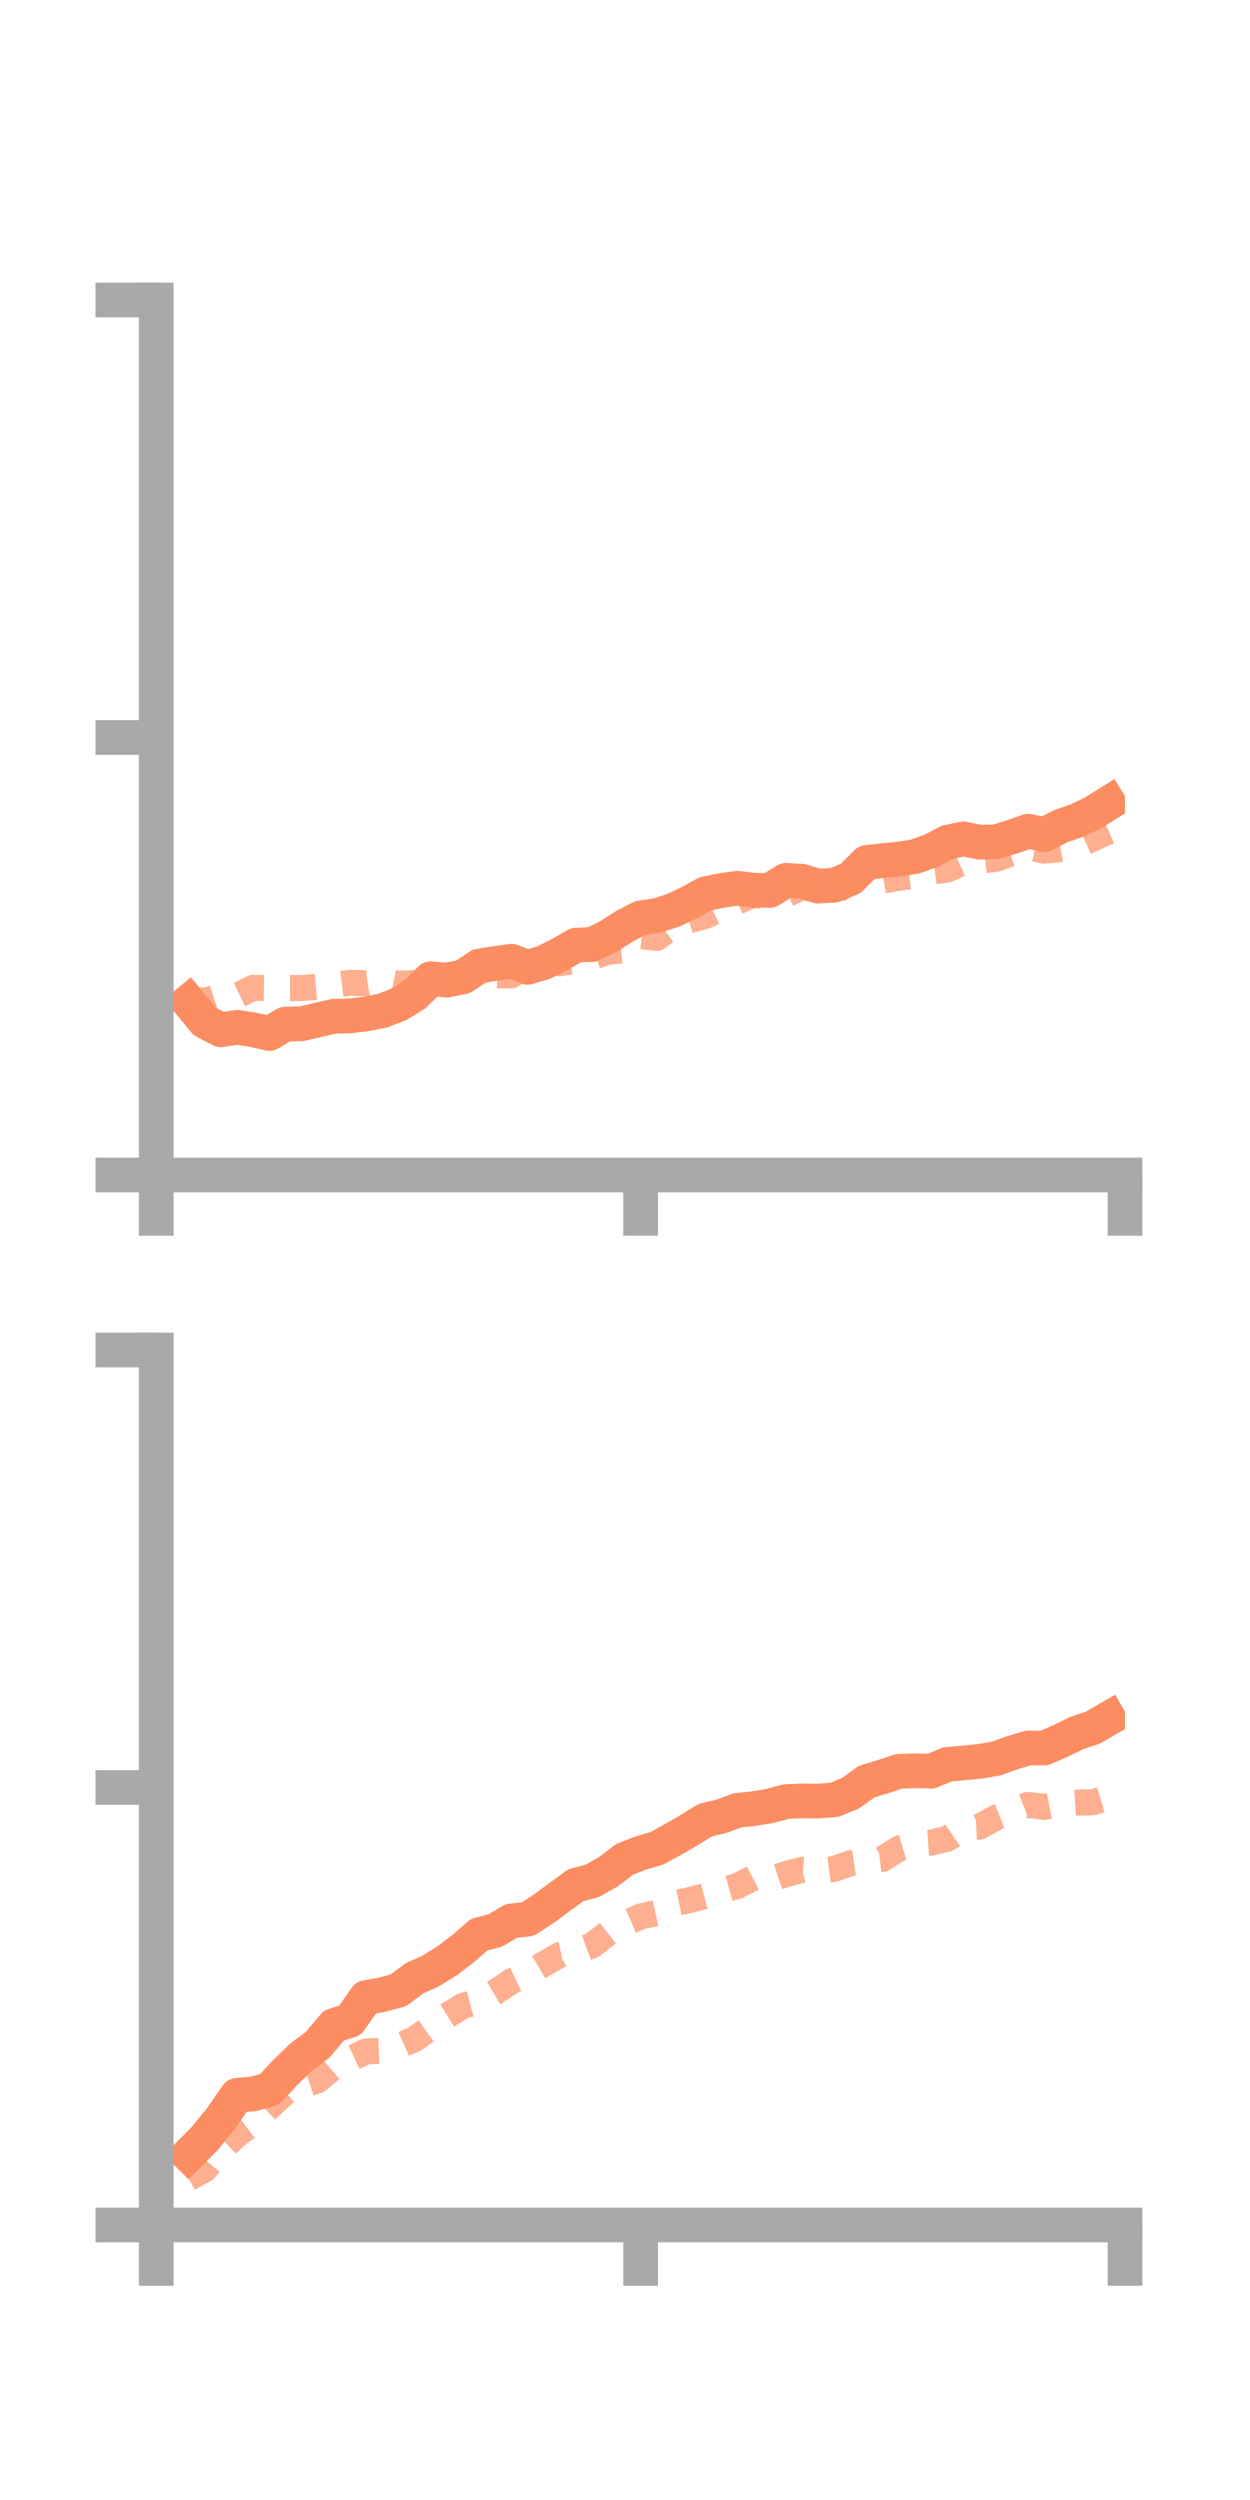 <?xml version="1.0" encoding="utf-8" standalone="no"?>
<!DOCTYPE svg PUBLIC "-//W3C//DTD SVG 1.1//EN"
  "http://www.w3.org/Graphics/SVG/1.1/DTD/svg11.dtd">
<!-- Created with matplotlib (https://matplotlib.org/) -->
<svg height="144pt" version="1.1" viewBox="0 0 72 144" width="72pt" xmlns="http://www.w3.org/2000/svg" xmlns:xlink="http://www.w3.org/1999/xlink">
 <defs>
  <style type="text/css">*{stroke-linecap:butt;stroke-linejoin:round;}</style>
 </defs>
 <g id="figure_1">
  <g id="patch_1">
   <path d="M 0 144 
L 72 144 
L 72 0 
L 0 0 
z
" style="fill:none;"/>
  </g>
  <g id="axes_1">
   <g id="patch_2">
    <path d="M 9 67.68 
L 64.8 67.68 
L 64.8 17.28 
L 9 17.28 
z
" style="fill:none;"/>
   </g>
   <g id="matplotlib.axis_1">
    <g id="xtick_1">
     <g id="line2d_1">
      <defs>
       <path d="M 0 0 
L 0 3.5 
" id="m54f0d72878" style="stroke:#a9a9a9;stroke-width:2;"/>
      </defs>
      <g>
       <use style="fill:#a9a9a9;stroke:#a9a9a9;stroke-width:2;" x="9" xlink:href="#m54f0d72878" y="67.68"/>
      </g>
     </g>
    </g>
    <g id="xtick_2">
     <g id="line2d_2">
      <g>
       <use style="fill:#a9a9a9;stroke:#a9a9a9;stroke-width:2;" x="36.9" xlink:href="#m54f0d72878" y="67.68"/>
      </g>
     </g>
    </g>
    <g id="xtick_3">
     <g id="line2d_3">
      <g>
       <use style="fill:#a9a9a9;stroke:#a9a9a9;stroke-width:2;" x="64.8" xlink:href="#m54f0d72878" y="67.68"/>
      </g>
     </g>
    </g>
   </g>
   <g id="matplotlib.axis_2">
    <g id="ytick_1">
     <g id="line2d_4">
      <defs>
       <path d="M 0 0 
L -3.5 0 
" id="md184b7f24b" style="stroke:#a9a9a9;stroke-width:2;"/>
      </defs>
      <g>
       <use style="fill:#a9a9a9;stroke:#a9a9a9;stroke-width:2;" x="9" xlink:href="#md184b7f24b" y="67.68"/>
      </g>
     </g>
    </g>
    <g id="ytick_2">
     <g id="line2d_5">
      <g>
       <use style="fill:#a9a9a9;stroke:#a9a9a9;stroke-width:2;" x="9" xlink:href="#md184b7f24b" y="42.48"/>
      </g>
     </g>
    </g>
    <g id="ytick_3">
     <g id="line2d_6">
      <g>
       <use style="fill:#a9a9a9;stroke:#a9a9a9;stroke-width:2;" x="9" xlink:href="#md184b7f24b" y="17.28"/>
      </g>
     </g>
    </g>
   </g>
   <g id="line2d_7">
    <path clip-path="url(#p37c74cc5f2)" d="M 10.86 57.7 
L 11.79 58.834 
L 12.72 59.318 
L 13.65 59.173 
L 14.58 59.314 
L 15.51 59.53 
L 16.44 58.988 
L 17.37 58.969 
L 18.3 58.752 
L 19.23 58.539 
L 20.16 58.513 
L 21.09 58.406 
L 22.02 58.218 
L 22.95 57.863 
L 23.88 57.294 
L 24.81 56.376 
L 25.74 56.456 
L 26.67 56.267 
L 27.6 55.647 
L 28.53 55.494 
L 29.46 55.365 
L 30.39 55.718 
L 31.32 55.444 
L 32.25 54.974 
L 33.18 54.44 
L 34.11 54.405 
L 35.04 53.947 
L 35.97 53.352 
L 36.9 52.869 
L 37.83 52.734 
L 38.76 52.443 
L 39.69 51.999 
L 40.62 51.489 
L 41.55 51.294 
L 42.48 51.163 
L 43.41 51.278 
L 44.34 51.289 
L 45.27 50.709 
L 46.2 50.762 
L 47.13 51.043 
L 48.06 50.986 
L 48.99 50.602 
L 49.92 49.68 
L 50.85 49.572 
L 51.78 49.484 
L 52.71 49.339 
L 53.64 49.004 
L 54.57 48.514 
L 55.5 48.319 
L 56.43 48.513 
L 57.36 48.493 
L 58.29 48.206 
L 59.22 47.875 
L 60.15 48.071 
L 61.08 47.596 
L 62.01 47.272 
L 62.94 46.832 
L 63.87 46.253 
" style="fill:none;stroke:#fc8d62;stroke-linecap:square;stroke-width:2;"/>
   </g>
   <g id="line2d_8">
    <path clip-path="url(#p37c74cc5f2)" d="M 10.86 57.527 
L 11.79 57.655 
L 12.72 57.359 
L 13.65 57.354 
L 14.58 56.903 
L 15.51 56.918 
L 16.44 56.909 
L 17.37 56.913 
L 18.3 56.834 
L 19.23 56.727 
L 20.16 56.607 
L 21.09 56.638 
L 22.02 56.485 
L 22.95 56.667 
L 23.88 56.621 
L 24.81 56.63 
L 25.74 56.453 
L 26.67 56.386 
L 27.6 56.318 
L 28.53 56.189 
L 29.46 56.182 
L 30.39 55.575 
L 31.32 55.269 
L 32.25 55.485 
L 33.18 55.331 
L 34.11 55.124 
L 35.04 54.826 
L 35.97 54.74 
L 36.9 53.916 
L 37.83 54.023 
L 38.76 53.342 
L 39.69 53.012 
L 40.62 52.762 
L 41.55 52.323 
L 42.48 51.928 
L 43.41 51.526 
L 44.34 51.685 
L 45.27 51.546 
L 46.2 51.078 
L 47.13 51.299 
L 48.06 51.378 
L 48.99 50.78 
L 49.92 50.375 
L 50.85 50.726 
L 51.78 50.555 
L 52.71 50.436 
L 53.64 50.21 
L 54.57 50.087 
L 55.5 49.659 
L 56.43 49.584 
L 57.36 49.471 
L 58.29 49.133 
L 59.22 48.796 
L 60.15 48.999 
L 61.08 48.904 
L 62.01 48.72 
L 62.94 48.305 
L 63.87 47.888 
" style="fill:none;stroke:#fc8d62;stroke-dasharray:1.5,1.5;stroke-dashoffset:0;stroke-opacity:0.7;stroke-width:1.5;"/>
   </g>
   <g id="patch_3">
    <path d="M 9 67.68 
L 9 17.28 
" style="fill:none;stroke:#a9a9a9;stroke-linecap:square;stroke-linejoin:miter;stroke-width:2;"/>
   </g>
   <g id="patch_4">
    <path d="M 64.8 67.68 
L 64.8 17.28 
" style="fill:none;"/>
   </g>
   <g id="patch_5">
    <path d="M 9 67.68 
L 64.8 67.68 
" style="fill:none;stroke:#a9a9a9;stroke-linecap:square;stroke-linejoin:miter;stroke-width:2;"/>
   </g>
   <g id="patch_6">
    <path d="M 9 17.28 
L 64.8 17.28 
" style="fill:none;"/>
   </g>
  </g>
  <g id="axes_2">
   <g id="patch_7">
    <path d="M 9 128.16 
L 64.8 128.16 
L 64.8 77.76 
L 9 77.76 
z
" style="fill:none;"/>
   </g>
   <g id="matplotlib.axis_3">
    <g id="xtick_4">
     <g id="line2d_9">
      <g>
       <use style="fill:#a9a9a9;stroke:#a9a9a9;stroke-width:2;" x="9" xlink:href="#m54f0d72878" y="128.16"/>
      </g>
     </g>
    </g>
    <g id="xtick_5">
     <g id="line2d_10">
      <g>
       <use style="fill:#a9a9a9;stroke:#a9a9a9;stroke-width:2;" x="36.9" xlink:href="#m54f0d72878" y="128.16"/>
      </g>
     </g>
    </g>
    <g id="xtick_6">
     <g id="line2d_11">
      <g>
       <use style="fill:#a9a9a9;stroke:#a9a9a9;stroke-width:2;" x="64.8" xlink:href="#m54f0d72878" y="128.16"/>
      </g>
     </g>
    </g>
   </g>
   <g id="matplotlib.axis_4">
    <g id="ytick_4">
     <g id="line2d_12">
      <g>
       <use style="fill:#a9a9a9;stroke:#a9a9a9;stroke-width:2;" x="9" xlink:href="#md184b7f24b" y="128.16"/>
      </g>
     </g>
    </g>
    <g id="ytick_5">
     <g id="line2d_13">
      <g>
       <use style="fill:#a9a9a9;stroke:#a9a9a9;stroke-width:2;" x="9" xlink:href="#md184b7f24b" y="102.96"/>
      </g>
     </g>
    </g>
    <g id="ytick_6">
     <g id="line2d_14">
      <g>
       <use style="fill:#a9a9a9;stroke:#a9a9a9;stroke-width:2;" x="9" xlink:href="#md184b7f24b" y="77.76"/>
      </g>
     </g>
    </g>
   </g>
   <g id="line2d_15">
    <path clip-path="url(#pd384863df9)" d="M 10.86 124.118 
L 11.79 123.182 
L 12.72 122.039 
L 13.65 120.69 
L 14.58 120.612 
L 15.51 120.363 
L 16.44 119.365 
L 17.37 118.469 
L 18.3 117.778 
L 19.23 116.671 
L 20.16 116.371 
L 21.09 115.057 
L 22.02 114.893 
L 22.95 114.639 
L 23.88 113.947 
L 24.81 113.53 
L 25.74 112.95 
L 26.67 112.248 
L 27.6 111.434 
L 28.53 111.195 
L 29.46 110.644 
L 30.39 110.546 
L 31.32 109.945 
L 32.25 109.256 
L 33.18 108.582 
L 34.11 108.339 
L 35.04 107.811 
L 35.97 107.101 
L 36.9 106.734 
L 37.83 106.466 
L 38.76 105.958 
L 39.69 105.417 
L 40.62 104.842 
L 41.55 104.62 
L 42.48 104.277 
L 43.41 104.179 
L 44.34 104.022 
L 45.27 103.773 
L 46.2 103.733 
L 47.13 103.742 
L 48.06 103.668 
L 48.99 103.289 
L 49.92 102.621 
L 50.85 102.339 
L 51.78 102.031 
L 52.71 101.998 
L 53.64 102.019 
L 54.57 101.629 
L 55.5 101.546 
L 56.43 101.455 
L 57.36 101.296 
L 58.29 100.965 
L 59.22 100.685 
L 60.15 100.688 
L 61.08 100.281 
L 62.01 99.83 
L 62.94 99.515 
L 63.87 98.979 
" style="fill:none;stroke:#fc8d62;stroke-linecap:square;stroke-width:2;"/>
   </g>
   <g id="line2d_16">
    <path clip-path="url(#pd384863df9)" d="M 10.86 125.466 
L 11.79 124.958 
L 12.72 123.831 
L 13.65 122.962 
L 14.58 122.27 
L 15.51 121.371 
L 16.44 120.507 
L 17.37 120.134 
L 18.3 119.83 
L 19.23 119.044 
L 20.16 118.593 
L 21.09 118.162 
L 22.02 118.124 
L 22.95 117.863 
L 23.88 117.453 
L 24.81 116.795 
L 25.74 116.115 
L 26.67 115.534 
L 27.6 115.288 
L 28.53 114.743 
L 29.46 114.125 
L 30.39 113.685 
L 31.32 113.13 
L 32.25 112.6 
L 33.18 112.399 
L 34.11 112.057 
L 35.04 111.332 
L 35.97 110.792 
L 36.9 110.391 
L 37.83 110.188 
L 38.76 109.651 
L 39.69 109.454 
L 40.62 109.21 
L 41.55 108.895 
L 42.48 108.635 
L 43.41 108.151 
L 44.34 108.271 
L 45.27 107.949 
L 46.2 107.702 
L 47.13 107.772 
L 48.06 107.647 
L 48.99 107.32 
L 49.92 107.181 
L 50.85 107.069 
L 51.78 106.475 
L 52.71 106.2 
L 53.64 106.134 
L 54.57 105.91 
L 55.5 105.267 
L 56.43 105.217 
L 57.36 104.696 
L 58.29 104.33 
L 59.22 103.962 
L 60.15 104.08 
L 61.08 103.892 
L 62.01 103.833 
L 62.94 103.81 
L 63.87 103.528 
" style="fill:none;stroke:#fc8d62;stroke-dasharray:1.5,1.5;stroke-dashoffset:0;stroke-opacity:0.7;stroke-width:1.5;"/>
   </g>
   <g id="patch_8">
    <path d="M 9 128.16 
L 9 77.76 
" style="fill:none;stroke:#a9a9a9;stroke-linecap:square;stroke-linejoin:miter;stroke-width:2;"/>
   </g>
   <g id="patch_9">
    <path d="M 64.8 128.16 
L 64.8 77.76 
" style="fill:none;"/>
   </g>
   <g id="patch_10">
    <path d="M 9 128.16 
L 64.8 128.16 
" style="fill:none;stroke:#a9a9a9;stroke-linecap:square;stroke-linejoin:miter;stroke-width:2;"/>
   </g>
   <g id="patch_11">
    <path d="M 9 77.76 
L 64.8 77.76 
" style="fill:none;"/>
   </g>
  </g>
 </g>
 <defs>
  <clipPath id="p37c74cc5f2">
   <rect height="50.4" width="55.8" x="9" y="17.28"/>
  </clipPath>
  <clipPath id="pd384863df9">
   <rect height="50.4" width="55.8" x="9" y="77.76"/>
  </clipPath>
 </defs>
</svg>

